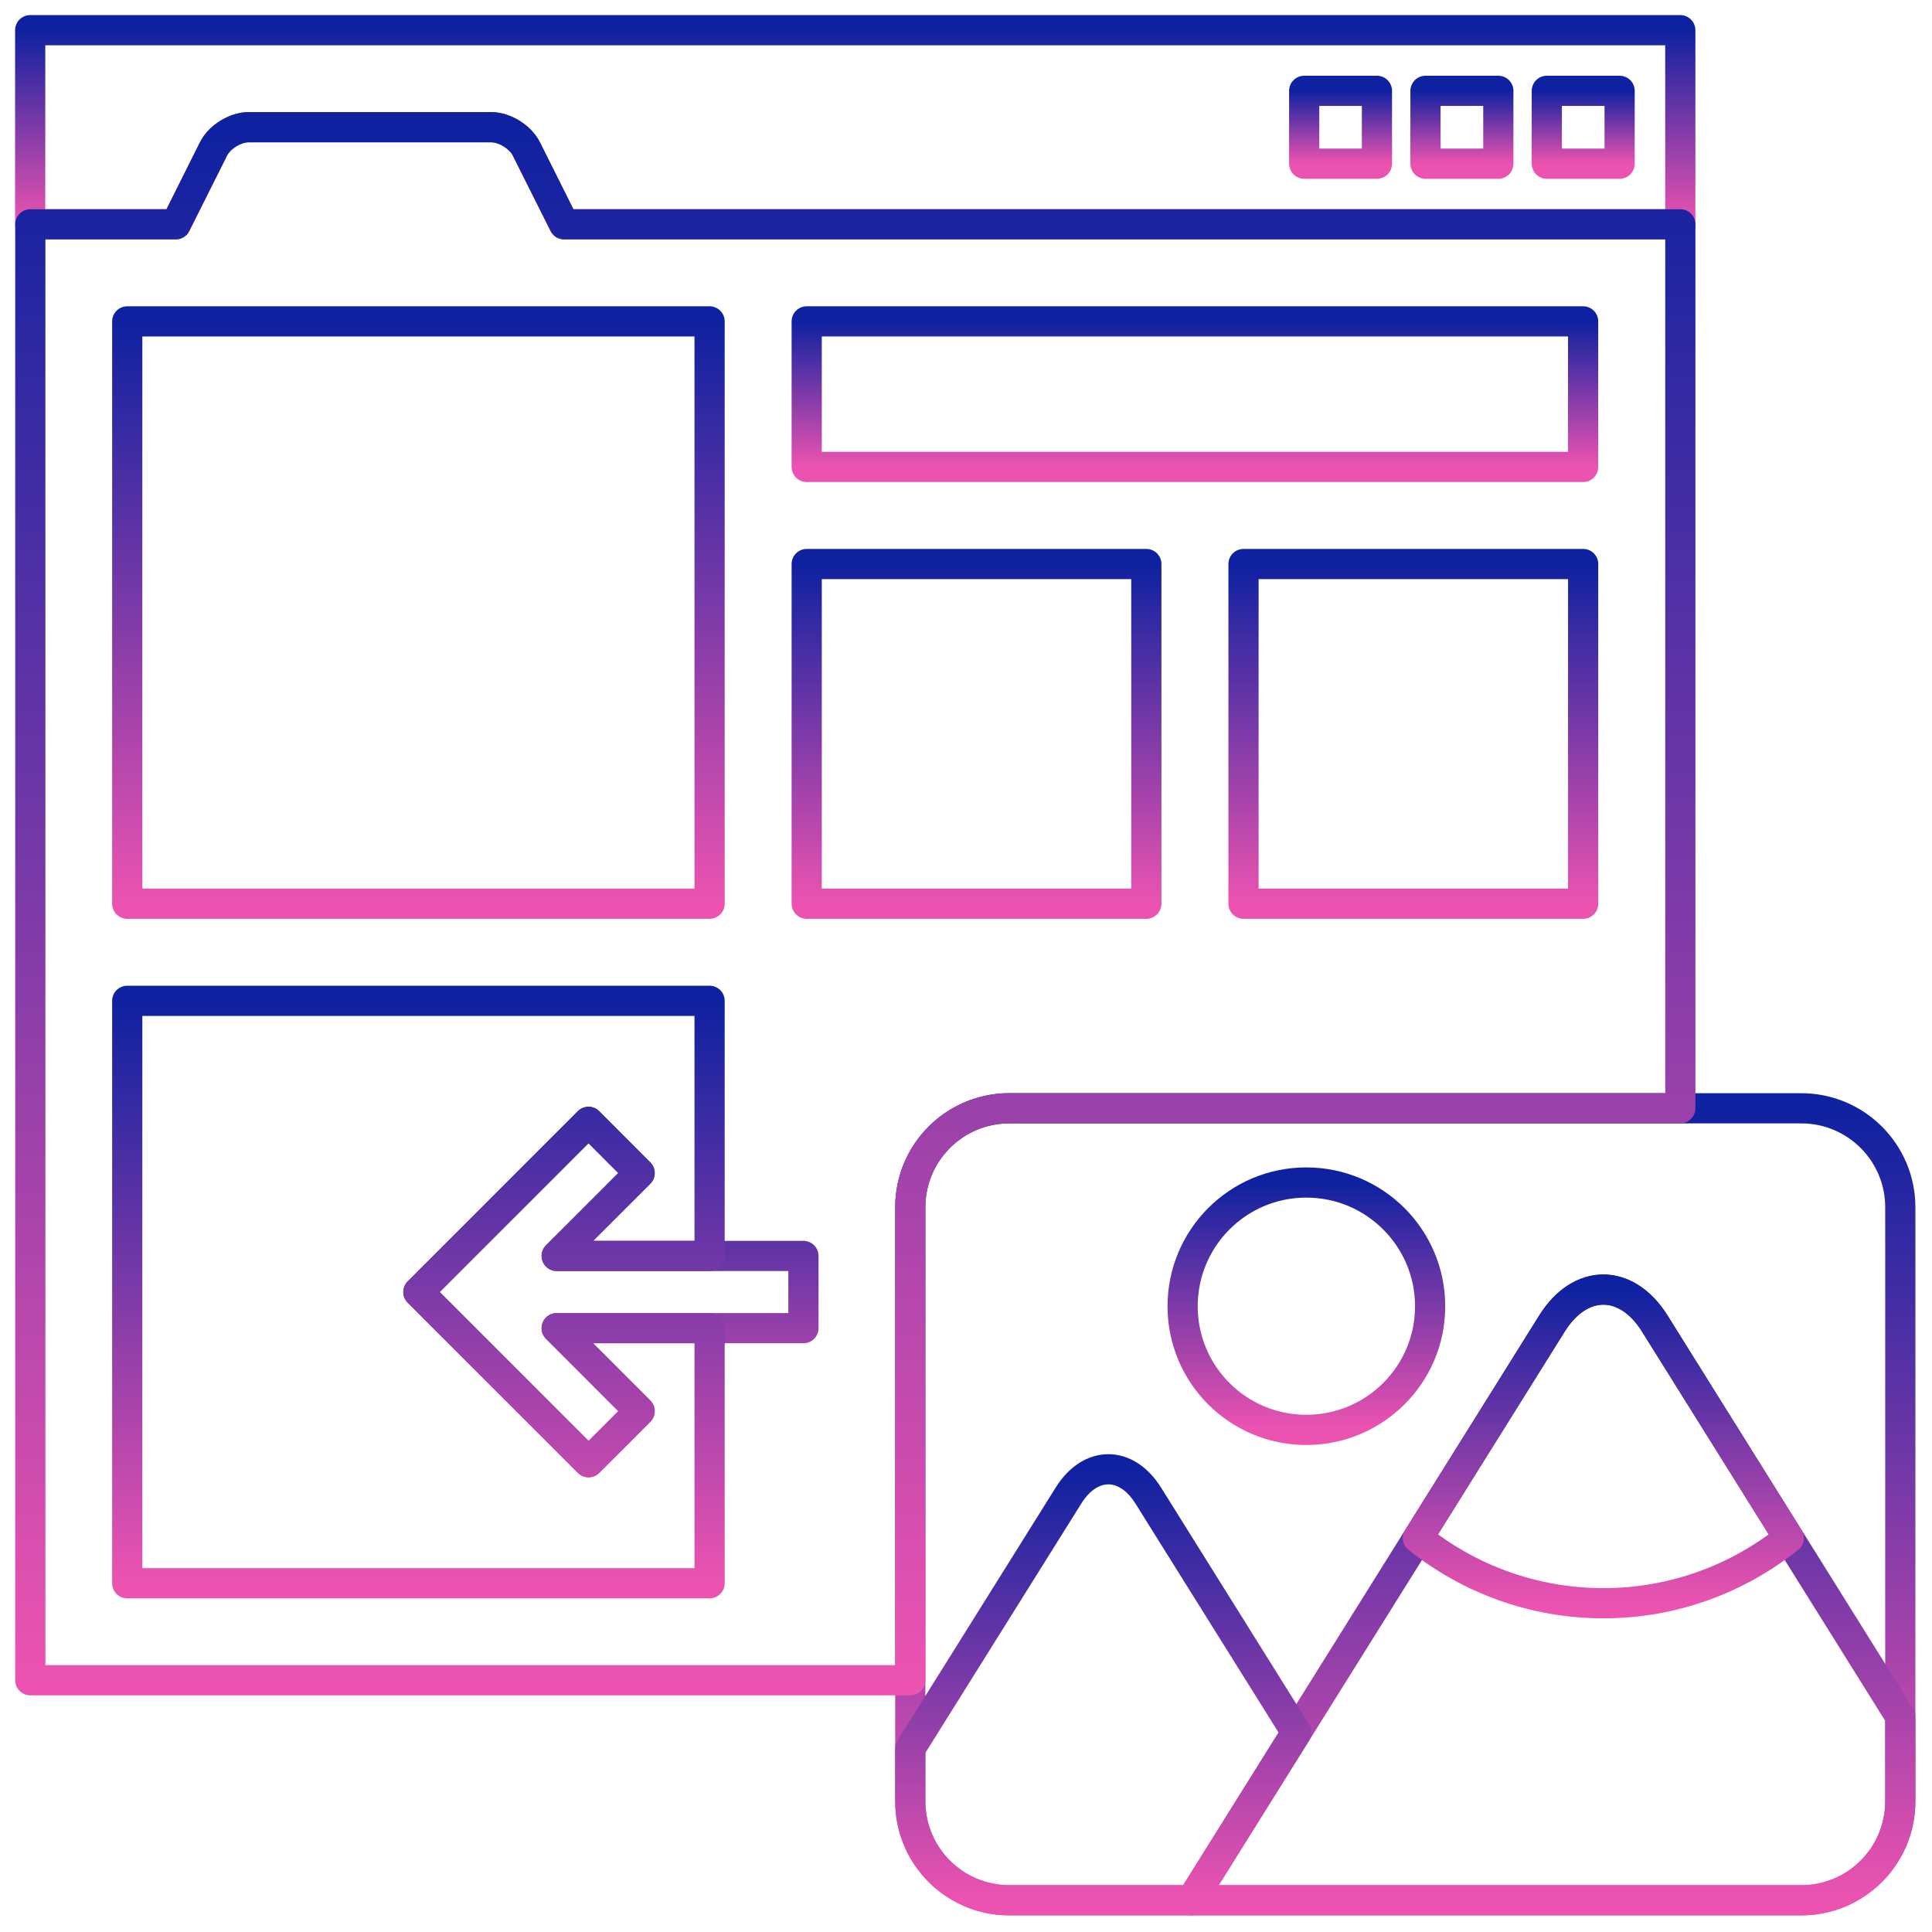 <svg width="64" height="64" viewBox="0 0 64 64" fill="none" xmlns="http://www.w3.org/2000/svg">
<path d="M1 1V7.43H5.824L7.071 4.935C7.269 4.537 7.793 4.214 8.236 4.214H16.273C16.715 4.214 17.238 4.537 17.436 4.935L18.685 7.43H55.662V1H1Z" stroke="url(#paint0_linear_1080_21)" stroke-miterlimit="10" stroke-linecap="round" stroke-linejoin="round"/>
<path d="M53.652 3.009H51.24V5.422H53.652V3.009Z" stroke="url(#paint1_linear_1080_21)" stroke-miterlimit="10" stroke-linecap="round" stroke-linejoin="round"/>
<path d="M49.634 3.009H47.221V5.422H49.634V3.009Z" stroke="url(#paint2_linear_1080_21)" stroke-miterlimit="10" stroke-linecap="round" stroke-linejoin="round"/>
<path d="M45.613 3.009H43.203V5.422H45.613V3.009Z" stroke="url(#paint3_linear_1080_21)" stroke-miterlimit="10" stroke-linecap="round" stroke-linejoin="round"/>
<path d="M37.974 18.684H26.723V29.937H37.974V18.684Z" stroke="url(#paint4_linear_1080_21)" stroke-miterlimit="10" stroke-linecap="round" stroke-linejoin="round"/>
<path d="M52.444 18.684H41.193V29.937H52.444V18.684Z" stroke="url(#paint5_linear_1080_21)" stroke-miterlimit="10" stroke-linecap="round" stroke-linejoin="round"/>
<path d="M52.443 10.646H26.723V15.468H52.443V10.646Z" stroke="url(#paint6_linear_1080_21)" stroke-miterlimit="10" stroke-linecap="round" stroke-linejoin="round"/>
<path d="M23.506 10.646H4.215V29.937H23.506V10.646Z" stroke="url(#paint7_linear_1080_21)" stroke-miterlimit="10" stroke-linecap="round" stroke-linejoin="round"/>
<path d="M19.496 37.163L13.859 42.8L19.498 48.438L21.189 46.747L18.441 43.997H26.615V41.605H18.441L21.189 38.859L19.496 37.163Z" stroke="url(#paint8_linear_1080_21)" stroke-miterlimit="10" stroke-linecap="round" stroke-linejoin="round"/>
<path d="M33.435 62.949C31.623 62.949 30.154 61.481 30.154 59.67V39.993C30.154 38.179 31.623 36.713 33.434 36.713L59.67 36.714C61.483 36.714 62.95 38.183 62.95 39.993V59.67C62.95 61.481 61.482 62.949 59.672 62.949H33.435Z" stroke="url(#paint9_linear_1080_21)" stroke-miterlimit="10" stroke-linecap="round" stroke-linejoin="round"/>
<path d="M47.375 43.273C47.375 45.535 45.537 47.367 43.272 47.367C41.009 47.367 39.176 45.535 39.176 43.273C39.176 41.008 41.009 39.172 43.272 39.172C45.537 39.172 47.375 41.008 47.375 43.273Z" stroke="url(#paint10_linear_1080_21)" stroke-miterlimit="10" stroke-linecap="round" stroke-linejoin="round"/>
<path d="M54.814 43.84C53.877 42.346 52.349 42.346 51.413 43.84L39.471 62.949H59.672C61.483 62.949 62.95 61.481 62.95 59.67V56.861L54.814 43.84Z" stroke="url(#paint11_linear_1080_21)" stroke-miterlimit="10" stroke-linecap="round" stroke-linejoin="round"/>
<path d="M38.038 49.544C37.311 48.381 36.12 48.381 35.394 49.544L30.154 57.923V59.669C30.154 61.481 31.623 62.949 33.435 62.949H39.47L42.943 57.392L38.038 49.544Z" stroke="url(#paint12_linear_1080_21)" stroke-miterlimit="10" stroke-linecap="round" stroke-linejoin="round"/>
<path d="M53.115 53.109C55.443 53.109 57.571 52.296 59.256 50.95L54.814 43.84C53.877 42.346 52.349 42.346 51.413 43.84L46.971 50.95C48.654 52.296 50.786 53.109 53.115 53.109Z" stroke="url(#paint13_linear_1080_21)" stroke-miterlimit="10" stroke-linecap="round" stroke-linejoin="round"/>
<path d="M18.441 43.997L21.189 46.747L19.497 48.438L13.859 42.8L19.495 37.163L21.188 38.859L18.441 41.605H23.506V33.153H4.215V52.447H23.506V43.997H18.441Z" stroke="url(#paint14_linear_1080_21)" stroke-miterlimit="10" stroke-linecap="round" stroke-linejoin="round"/>
<path d="M30.155 39.992C30.155 38.179 31.624 36.712 33.434 36.712L55.663 36.713V7.43H18.687L17.438 4.935C17.239 4.537 16.717 4.214 16.274 4.214H8.237C7.794 4.214 7.27 4.537 7.072 4.935L5.824 7.43H1.004V55.66H30.156L30.155 39.992Z" stroke="url(#paint15_linear_1080_21)" stroke-miterlimit="10" stroke-linecap="round" stroke-linejoin="round"/>
<defs>
<linearGradient id="paint0_linear_1080_21" x1="28.331" y1="1" x2="28.331" y2="7.43" gradientUnits="userSpaceOnUse">
<stop stop-color="#0E21A0"/>
<stop offset="1" stop-color="#EC53B0"/>
</linearGradient>
<linearGradient id="paint1_linear_1080_21" x1="52.446" y1="3.009" x2="52.446" y2="5.422" gradientUnits="userSpaceOnUse">
<stop stop-color="#0E21A0"/>
<stop offset="1" stop-color="#EC53B0"/>
</linearGradient>
<linearGradient id="paint2_linear_1080_21" x1="48.427" y1="3.009" x2="48.427" y2="5.422" gradientUnits="userSpaceOnUse">
<stop stop-color="#0E21A0"/>
<stop offset="1" stop-color="#EC53B0"/>
</linearGradient>
<linearGradient id="paint3_linear_1080_21" x1="44.408" y1="3.009" x2="44.408" y2="5.422" gradientUnits="userSpaceOnUse">
<stop stop-color="#0E21A0"/>
<stop offset="1" stop-color="#EC53B0"/>
</linearGradient>
<linearGradient id="paint4_linear_1080_21" x1="32.348" y1="18.684" x2="32.348" y2="29.937" gradientUnits="userSpaceOnUse">
<stop stop-color="#0E21A0"/>
<stop offset="1" stop-color="#EC53B0"/>
</linearGradient>
<linearGradient id="paint5_linear_1080_21" x1="46.819" y1="18.684" x2="46.819" y2="29.937" gradientUnits="userSpaceOnUse">
<stop stop-color="#0E21A0"/>
<stop offset="1" stop-color="#EC53B0"/>
</linearGradient>
<linearGradient id="paint6_linear_1080_21" x1="39.583" y1="10.646" x2="39.583" y2="15.468" gradientUnits="userSpaceOnUse">
<stop stop-color="#0E21A0"/>
<stop offset="1" stop-color="#EC53B0"/>
</linearGradient>
<linearGradient id="paint7_linear_1080_21" x1="13.86" y1="10.646" x2="13.86" y2="29.937" gradientUnits="userSpaceOnUse">
<stop stop-color="#0E21A0"/>
<stop offset="1" stop-color="#EC53B0"/>
</linearGradient>
<linearGradient id="paint8_linear_1080_21" x1="20.237" y1="37.163" x2="20.237" y2="48.438" gradientUnits="userSpaceOnUse">
<stop stop-color="#0E21A0"/>
<stop offset="1" stop-color="#EC53B0"/>
</linearGradient>
<linearGradient id="paint9_linear_1080_21" x1="46.552" y1="36.713" x2="46.552" y2="62.949" gradientUnits="userSpaceOnUse">
<stop stop-color="#0E21A0"/>
<stop offset="1" stop-color="#EC53B0"/>
</linearGradient>
<linearGradient id="paint10_linear_1080_21" x1="43.275" y1="39.172" x2="43.275" y2="47.367" gradientUnits="userSpaceOnUse">
<stop stop-color="#0E21A0"/>
<stop offset="1" stop-color="#EC53B0"/>
</linearGradient>
<linearGradient id="paint11_linear_1080_21" x1="51.211" y1="42.719" x2="51.211" y2="62.949" gradientUnits="userSpaceOnUse">
<stop stop-color="#0E21A0"/>
<stop offset="1" stop-color="#EC53B0"/>
</linearGradient>
<linearGradient id="paint12_linear_1080_21" x1="36.549" y1="48.672" x2="36.549" y2="62.949" gradientUnits="userSpaceOnUse">
<stop stop-color="#0E21A0"/>
<stop offset="1" stop-color="#EC53B0"/>
</linearGradient>
<linearGradient id="paint13_linear_1080_21" x1="53.113" y1="42.719" x2="53.113" y2="53.109" gradientUnits="userSpaceOnUse">
<stop stop-color="#0E21A0"/>
<stop offset="1" stop-color="#EC53B0"/>
</linearGradient>
<linearGradient id="paint14_linear_1080_21" x1="13.86" y1="33.153" x2="13.86" y2="52.447" gradientUnits="userSpaceOnUse">
<stop stop-color="#0E21A0"/>
<stop offset="1" stop-color="#EC53B0"/>
</linearGradient>
<linearGradient id="paint15_linear_1080_21" x1="28.333" y1="4.214" x2="28.333" y2="55.66" gradientUnits="userSpaceOnUse">
<stop stop-color="#0E21A0"/>
<stop offset="1" stop-color="#EC53B0"/>
</linearGradient>
</defs>
</svg>
